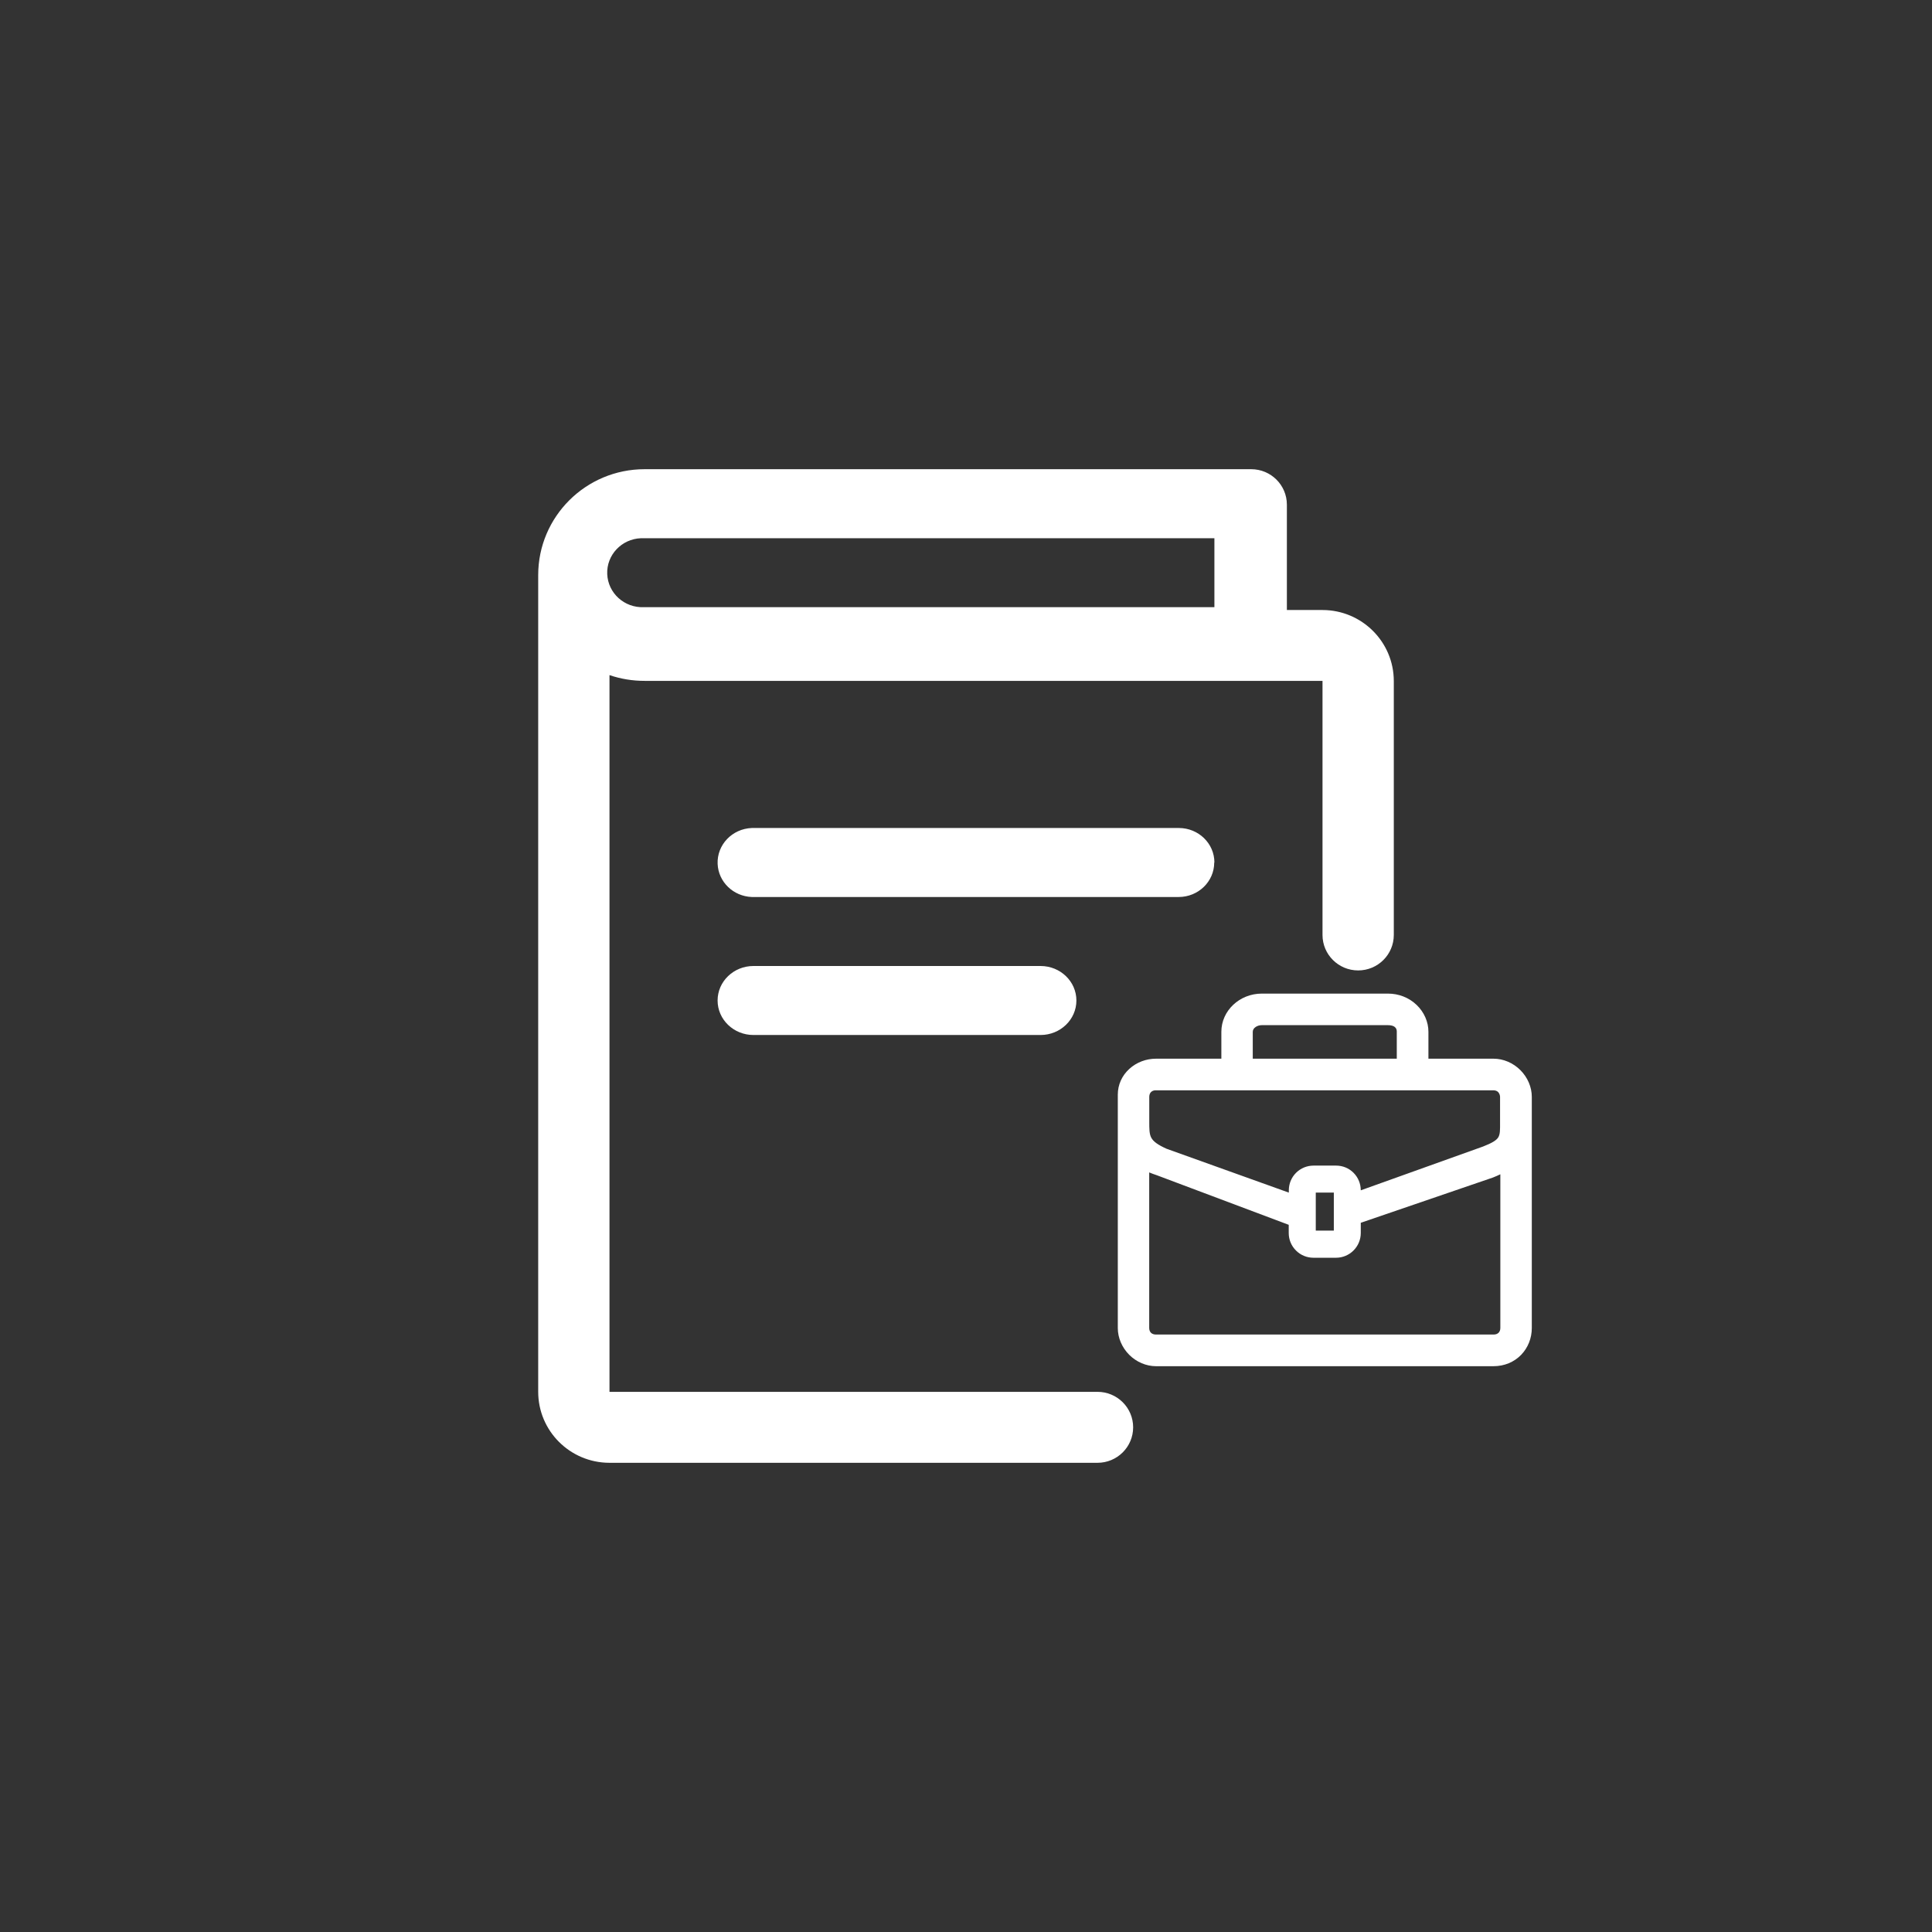 <?xml version="1.0" encoding="UTF-8"?>
<svg width="140px" height="140px" viewBox="0 0 140 140" version="1.1" xmlns="http://www.w3.org/2000/svg" xmlns:xlink="http://www.w3.org/1999/xlink">
    <rect x="0" y="0" width="140" height="140" fill="#333333" stroke="none"/>
    <title>icon_江苏省商务政策</title>
    <g id="icon_江苏省商务政策" stroke="none" stroke-width="1" fill="none" fill-rule="evenodd">
        <rect id="矩形备份-11" fill="#FFFFFF" opacity="0" x="0" y="0" width="140" height="140"></rect>
        <path d="M79.53,100.858 L44.166,100.858 L44.166,48.921 L44.166,48.921 C44.985,49.2 45.845,49.34 46.711,49.338 L95.834,49.338 L95.834,67.75 L95.834,67.75 C95.834,69.17 96.991,70.321 98.417,70.321 C99.844,70.321 101,69.17 101,67.75 L101,49.35 L101,49.35 C100.998,46.511 98.687,44.209 95.835,44.204 L93.252,44.204 L93.252,36.571 L93.252,36.571 C93.252,35.151 92.095,34 90.669,34 C90.669,34 90.669,34 90.669,34 L46.715,34 L46.715,34 C42.456,33.998 39.002,37.432 39,41.671 C39,41.672 39,41.674 39,41.675 L39,100.842 L39,100.842 C38.993,103.684 41.302,105.993 44.157,106 C44.16,106 44.163,106 44.166,106 L79.53,106 L79.53,106 C80.956,106 82.112,104.849 82.112,103.429 C82.112,102.009 80.956,100.858 79.53,100.858 L79.53,100.858 Z M46.647,39.002 L88,39.002 L88,43.998 L46.647,43.998 L46.647,43.998 C45.243,44.054 44.059,42.981 44.002,41.601 C43.945,40.222 45.037,39.058 46.441,39.002 C46.509,38.999 46.578,38.999 46.647,39.002 L46.647,39.002 Z M88,62.502 L88,62.502 C88.002,61.122 86.85,60.002 85.427,60 C85.426,60 85.424,60 85.423,60 L54.477,60 L54.477,60 C53.053,60.056 51.945,61.22 52.002,62.601 C52.056,63.903 53.133,64.948 54.477,65 L85.41,65 L85.41,65 C86.834,65 87.987,63.882 87.987,62.502 L88,62.502 Z M54.598,70 L54.598,70 C53.163,70 52,71.119 52,72.5 C52,73.881 53.163,75 54.598,75 L75.402,75 L75.402,75 C76.837,75 78,73.881 78,72.5 C78,71.119 76.837,70 75.402,70 L54.598,70 Z" id="形状备份-2" fill="#FFFFFF" fill-rule="nonzero"></path>
        <g id="编组" transform="translate(81, 71.5)" fill="#FFFFFF" fill-rule="nonzero">
            <path d="M2.769,27.5 C2.06,27.5 1.354,27.199 0.829,26.676 C0.303,26.148 0,25.442 0,24.736 L0,7.822 C0,7.106 0.3,6.44 0.842,5.95 C1.364,5.477 2.05,5.217 2.772,5.217 L7.504,5.217 L7.504,3.267 C7.504,1.743 8.819,0.5 10.436,0.5 L19.577,0.5 C20.363,0.5 21.101,0.791 21.654,1.321 C22.196,1.838 22.509,2.548 22.509,3.267 L22.509,5.217 L27.231,5.217 C27.937,5.217 28.642,5.518 29.168,6.041 C29.697,6.568 30,7.274 30,7.984 L30,24.733 C30,25.466 29.727,26.155 29.235,26.669 C28.722,27.203 28.01,27.5 27.228,27.5 L2.769,27.5 Z M2.276,24.726 C2.276,25.027 2.459,25.206 2.769,25.206 L27.231,25.206 C27.537,25.206 27.72,25.027 27.72,24.729 L27.72,13.593 C27.554,13.674 27.378,13.752 27.188,13.826 L27.181,13.829 L17.607,17.107 L17.607,17.847 C17.607,18.837 16.802,19.641 15.814,19.641 L14.18,19.641 C13.7,19.641 13.248,19.455 12.912,19.117 C12.572,18.779 12.386,18.327 12.386,17.847 L12.386,17.255 L2.822,13.66 C2.629,13.596 2.446,13.529 2.276,13.458 L2.276,24.726 Z M15.654,17.674 L15.654,14.921 L14.346,14.921 L14.346,17.674 L15.654,17.674 Z M12.393,14.921 L12.393,14.759 C12.393,14.275 12.579,13.823 12.918,13.485 C13.255,13.15 13.707,12.964 14.186,12.964 L15.82,12.964 C16.3,12.964 16.749,13.15 17.085,13.488 C17.421,13.826 17.604,14.275 17.607,14.755 L26.473,11.579 C27.108,11.332 27.441,11.133 27.574,10.91 C27.704,10.694 27.704,10.366 27.7,9.869 L27.7,7.987 C27.7,7.967 27.694,7.508 27.211,7.508 L2.692,7.508 C2.433,7.538 2.28,7.71 2.28,7.987 L2.28,9.775 C2.28,10.309 2.28,10.663 2.423,10.937 C2.572,11.221 2.905,11.461 3.537,11.745 L12.393,14.921 Z M20.216,5.217 L20.216,3.267 C20.216,3.149 20.216,2.787 19.561,2.787 L10.433,2.787 C10.116,2.787 9.78,2.98 9.78,3.267 L9.78,5.217 L20.216,5.217 Z" id="形状"></path>
        </g>
    </g>
</svg>